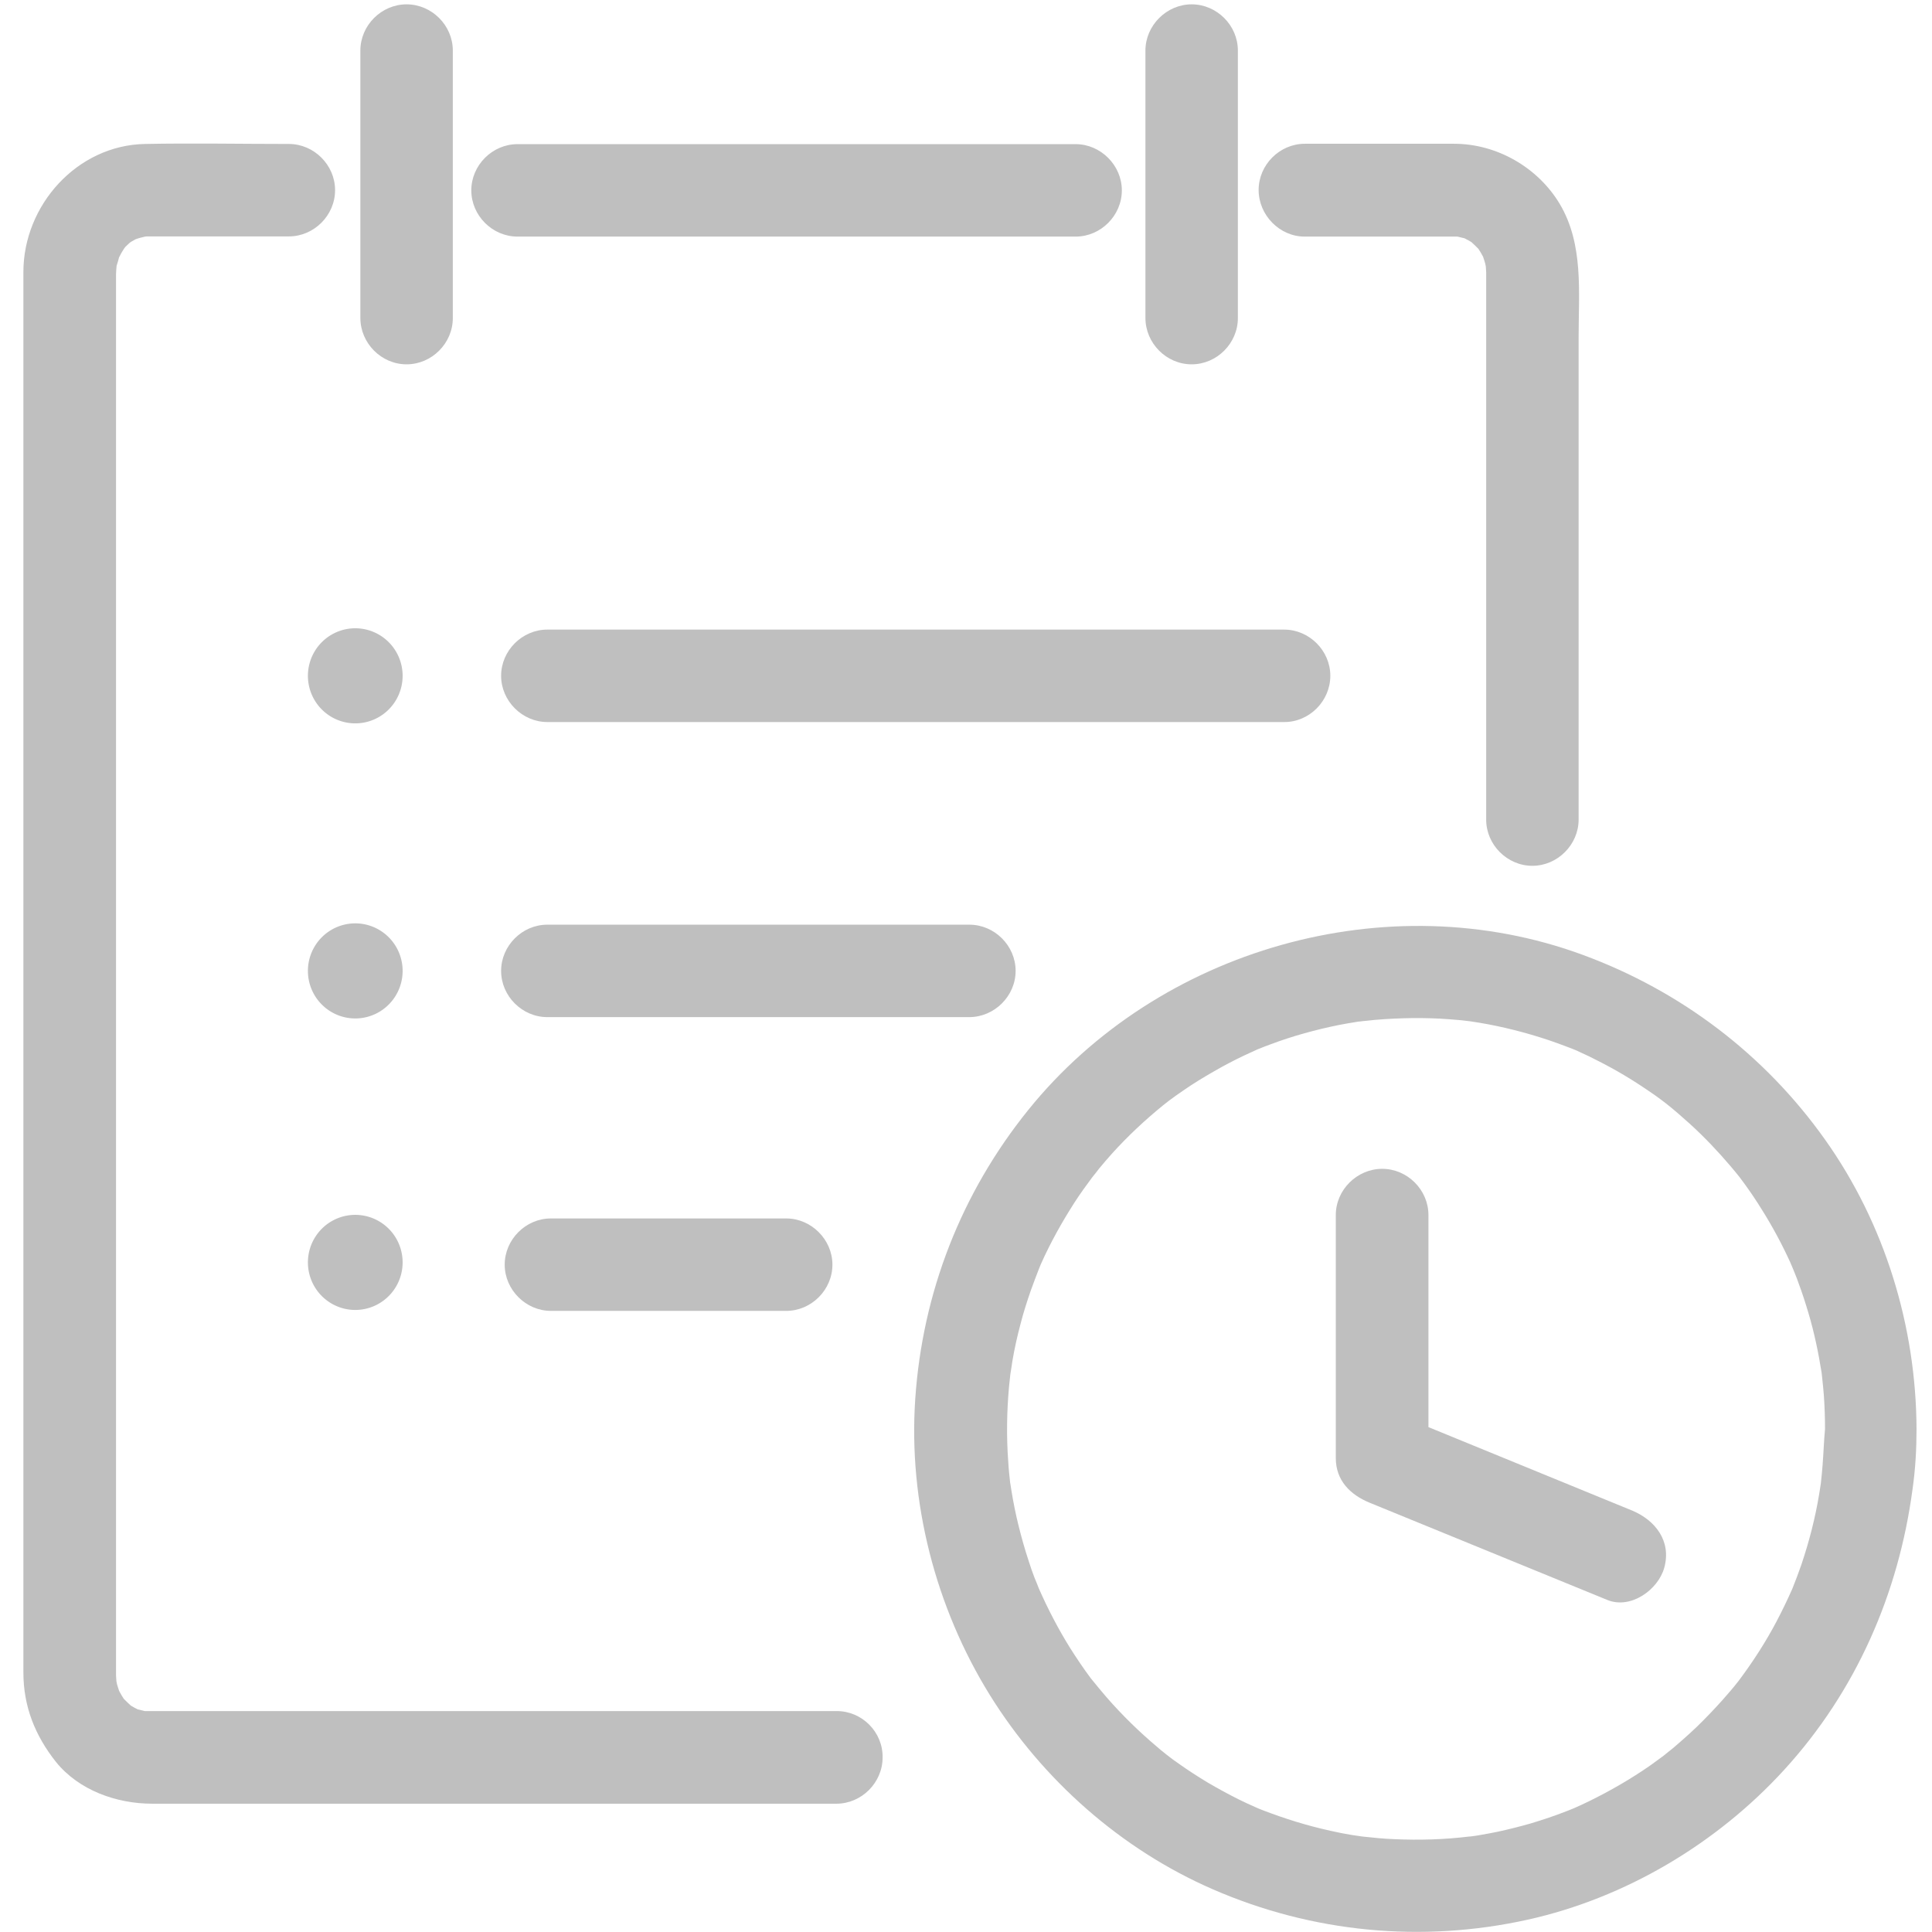 <?xml version="1.0" standalone="no"?><!DOCTYPE svg PUBLIC "-//W3C//DTD SVG 1.1//EN" "http://www.w3.org/Graphics/SVG/1.1/DTD/svg11.dtd"><svg t="1547712962929" class="icon" style="" viewBox="0 0 1024 1024" version="1.1" xmlns="http://www.w3.org/2000/svg" p-id="24372" xmlns:xlink="http://www.w3.org/1999/xlink" width="48" height="48"><defs><style type="text/css"></style></defs><path d="M274.3 125.4h295.8c13.4 0 24.5-11.2 24.5-24.5s-11.2-24.5-24.5-24.5H274.3c-13.4 0-24.5 11.2-24.5 24.5s11.1 24.5 24.5 24.5zM443.5 906.9H76.7c-1.2-0.3-2.5-0.6-3.7-0.9-0.1 0-0.3-0.1-0.4-0.2-1-0.5-2.1-1.1-3.1-1.7-0.1-0.1-0.3-0.2-0.5-0.4-1.2-1.1-2.3-2.2-3.4-3.3-0.8-1.2-1.5-2.4-2.2-3.7-0.1-0.1-0.2-0.4-0.3-0.6-0.4-1.2-0.8-2.4-1.1-3.5-0.1-0.4-0.2-1-0.3-1.5-0.1-1-0.1-2-0.2-3V145.2c0-1.2 0.2-3 0.3-4.3 0.5-1.6 1.1-3.5 1.3-4.5 0.8-1.6 1.7-3.2 2.7-4.7 0.2-0.3 0.5-0.6 0.6-0.8 0.7-0.7 1.5-1.4 2.2-2.1 0.3-0.2 0.6-0.4 0.8-0.6 0.5-0.3 1.6-0.9 2.5-1.4 1.6-0.6 3.3-1 5-1.4 0.6-0.1 1.2-0.1 1.7-0.1h74.5c13.4 0 24.5-11.2 24.5-24.5 0-13.4-11.2-24.5-24.5-24.5-25.4 0-50.9-0.5-76.3 0-36 0.7-64.4 32.5-64.4 67.9v742.2c0 18.1 6.2 33.5 17.3 47.5C41.9 949 61.9 956 80.7 956h362.6c13.4 0 24.5-11.2 24.5-24.5 0.2-13.5-10.9-24.6-24.3-24.6zM67.9 129.5c-1 0.9-0.8 0.6 0 0z m-5.3 765.4c-0.4-1.1-0.6-1.6 0 0z m4.7 7.5c-0.3-0.3-0.5-0.4 0 0z m4.3 3c-1.3-0.6-2.2-1 0 0zM691.5 125.4h81c1.2 0.3 2.5 0.6 3.7 0.9 0.1 0 0.3 0.1 0.4 0.2 1 0.5 2.1 1.1 3.1 1.7 0.1 0.1 0.3 0.2 0.5 0.4 1.2 1.1 2.3 2.2 3.4 3.3 0.8 1.2 1.5 2.4 2.2 3.7 0.1 0.1 0.2 0.4 0.3 0.6 0.4 1.2 0.8 2.4 1.1 3.5 0.1 0.4 0.2 1 0.3 1.5 0.1 1 0.1 2 0.2 3v290.2c0 13.4 11.2 24.5 24.5 24.5s24.5-11.2 24.5-24.5V178.5c0-23.7 2.7-49.1-10-70.4-11.6-19.4-33.4-31.9-56-31.9h-79.1c-13.4 0-24.5 11.2-24.5 24.5s11.1 24.7 24.4 24.7z m95.1 11.9c0.5 1.1 0.6 1.6 0 0z m-4.7-7.5c0.4 0.3 0.5 0.4 0 0z m-4.3-2.9c1.4 0.5 2.2 1 0 0zM631.6 193.1c13.4 0 24.5-11.2 24.5-24.5V26.8c0-13.4-11.2-24.5-24.5-24.5s-24.5 11.2-24.5 24.5v141.7c0 13.4 11.1 24.6 24.5 24.6z" fill="#bfbfbf" p-id="24373"></path><path d="M215.5 193.1c13.4 0 24.5-11.2 24.5-24.5V26.8c0-13.4-11.2-24.5-24.5-24.5-13.4 0-24.5 11.2-24.5 24.5v141.7c0 13.4 11.1 24.6 24.5 24.6z" fill="#bfbfbf" p-id="24374"></path><path d="M163.2 358.2a25.1 25.2 0 1 0 50.2 0 25.1 25.2 0 1 0-50.2 0Z" fill="#bfbfbf" p-id="24375"></path><path d="M163.2 514.6a25.1 25.2 0 1 0 50.2 0 25.1 25.2 0 1 0-50.2 0Z" fill="#bfbfbf" p-id="24376"></path><path d="M163.2 669.1a25.1 25.2 0 1 0 50.2 0 25.1 25.2 0 1 0-50.2 0Z" fill="#bfbfbf" p-id="24377"></path><path d="M1015.8 757.5c-0.2-54.5-16.8-108.9-48.5-153.5-32-45.1-76.5-78.8-128.4-97.9-103.4-38.1-225-3.2-293.9 82.2-35.5 44-56.1 96.8-59.9 153.2-3.7 54.6 10.8 110.6 39.6 157 27.9 44.9 69.6 81.8 118.2 102.9 52.7 22.9 110.5 28.5 166.7 16.1 51.9-11.5 100.3-40.3 136.1-79.5 38-41.6 60.6-93.2 68-148.8 1.5-10.5 2.1-21.1 2.1-31.7z m-135.2-174c-0.5-0.4-0.4-0.3 0 0zM535.8 789.2c0.1 0.5 0.1 0.4 0 0z m83.8 142.2c0.8 0.6 0.6 0.4 0 0zM966 776.7c-0.2 3.1-0.6 6.3-0.9 9.4 0 0.2-0.1 0.5-0.1 0.7-0.3 1.7-0.5 3.4-0.8 5.1-2.1 12.7-5.3 25.1-9.4 37.3-1.5 4.3-3.1 8.6-4.8 12.8-2.6 5.9-5.4 11.7-8.4 17.4-5.8 11-12.6 21.5-20.1 31.5-2.7 3.5-5.6 6.8-8.5 10.1-4.3 4.8-8.8 9.5-13.4 14-4.3 4.1-8.8 8.1-13.3 11.9-0.8 0.6-3.3 2.6-4.6 3.7-2.3 1.7-4.6 3.4-7 5.1-10.2 7.1-21.1 13.4-32.3 18.9-2.7 1.3-5.4 2.6-8.2 3.8-1.3 0.5-2.6 1.1-4 1.6-6.1 2.4-12.4 4.5-18.7 6.4-5.9 1.7-11.9 3.2-17.9 4.5-3 0.6-6.1 1.2-9.1 1.7-1.5 0.3-3.1 0.5-4.6 0.7-0.3 0-0.6 0.1-0.9 0.1h-0.3c-13.1 1.6-26.4 2-39.6 1.4-5.7-0.2-11.4-0.8-17-1.4-1.8-0.3-5.1-0.7-6.1-0.9-3.6-0.6-7.1-1.3-10.6-2.1-12.4-2.7-24.6-6.5-36.5-11.1-0.7-0.3-1.4-0.6-2-0.8-0.7-0.3-1.4-0.6-1.8-0.8-2.8-1.2-5.5-2.5-8.2-3.8-5.8-2.9-11.5-6-17.1-9.3-5.1-3.1-10.1-6.3-15-9.8-2.2-1.5-4.4-3.1-6.5-4.8-0.2-0.1-0.4-0.3-0.5-0.4-1.6-1.2-3.1-2.5-4.6-3.8-9.5-8-18.4-16.7-26.6-26.1-2.7-3.1-5.3-6.3-7.9-9.5-0.2-0.2-0.4-0.5-0.5-0.6-3.9-5.2-7.5-10.6-11-16.1-6.3-10.1-11.8-20.7-16.6-31.6-0.6-1.6-1.9-4.8-2.3-5.7-1.1-2.9-2.1-5.7-3-8.6-2.1-6.3-3.9-12.7-5.5-19.2-1.5-6-2.7-12.1-3.7-18.2-0.2-1.1-0.3-2.1-0.5-3.2-0.1-0.4-0.1-0.9-0.2-1.1-0.4-3.7-0.8-7.3-1-11-1-13.3-0.8-26.6 0.4-39.9 0.2-2.2 0.5-4.4 0.7-6.6 0.2-1 0.9-5.8 1.1-7.1 1.1-6.6 2.6-13.2 4.3-19.6 1.5-5.9 3.4-11.8 5.4-17.6 1.4-3.9 2.9-7.8 4.4-11.7 0.4-0.9 0.7-1.8 0.9-2.2 5.1-11.5 11.2-22.4 18-33 2.9-4.5 6.1-8.9 9.3-13.2 1.1-1.3 3.1-3.9 3.7-4.7 2.2-2.7 4.5-5.3 6.8-7.9 8.3-9.2 17.4-17.7 27.1-25.6 0.5-0.4 1-0.8 1.4-1.1 0.6-0.5 1.4-1.1 1.8-1.4 2.4-1.8 4.8-3.5 7.3-5.2 5.3-3.7 10.9-7.1 16.5-10.3 5.2-3 10.5-5.8 16-8.4l7.2-3.3c0.3-0.1 0.6-0.2 0.8-0.3 1.9-0.8 3.8-1.5 5.7-2.2 11.9-4.5 24.3-7.9 36.8-10.4 3-0.6 6.1-1.1 9.2-1.6 0.5-0.1 1.1-0.2 1.7-0.2 0.8-0.1 2-0.3 2.7-0.3 6.8-0.8 13.6-1.2 20.5-1.4 6.4-0.2 12.8-0.1 19.1 0.2 3.2 0.2 6.3 0.4 9.5 0.7 1.6 0.1 3.1 0.3 4.7 0.5 0.6 0.1 1.1 0.1 1.7 0.2 12.6 1.8 24.9 4.7 37.1 8.5 5.8 1.8 11.5 3.9 17.2 6.1 0.2 0.1 0.6 0.3 1 0.4 1 0.4 1.9 0.8 2.9 1.3 3.2 1.4 6.4 3 9.5 4.6 9.4 4.7 18.4 10.1 27 16 2.1 1.4 4.1 2.8 6.1 4.3l2.4 1.8c0.3 0.3 0.7 0.5 0.9 0.7 4.3 3.4 8.4 7 12.5 10.7 7.7 7 14.9 14.6 21.7 22.6 1.6 1.9 3.1 3.7 4.6 5.6 0.9 1.2 1.7 2.3 2.6 3.5 3.2 4.4 6.3 9 9.2 13.7 5.6 8.9 10.6 18.2 15 27.8 0.3 0.7 1.1 2.6 1.7 4 0.9 2.3 1.9 4.6 2.7 7 2 5.3 3.7 10.6 5.3 16 3.1 10.4 5.3 21 7 31.7 0.1 0.9 0.2 1.9 0.3 2.8 0.4 3.1 0.6 6.3 0.9 9.4 0.4 5.8 0.6 11.7 0.6 17.6-0.6 6.5-0.8 12.9-1.3 19.3zM705.1 358.2c0-13.4-11.2-24.5-24.5-24.5H290.1c-13.4 0-24.5 11.2-24.5 24.5s11.2 24.5 24.5 24.5h390.5c13.3 0.1 24.5-11.1 24.5-24.5zM292 645.8c-13.4 0-24.5 11.2-24.5 24.5s11.2 24.5 24.5 24.5h124.7c13.4 0 24.5-11.2 24.5-24.5s-11.2-24.5-24.5-24.5H292zM538.3 514.6c0-13.4-11.2-24.5-24.5-24.5H290.1c-13.4 0-24.5 11.2-24.5 24.5 0 13.4 11.2 24.5 24.5 24.5h223.6c13.4 0 24.6-11.2 24.6-24.5z" fill="#bfbfbf" p-id="24378"></path><path d="M865 800.6l-107.9-44.2V644c0-13.4-11.2-24.5-24.5-24.5S708 630.6 708 644v128.8c0 11.9 7.7 19.5 18 23.7L851.9 848c12.4 5.1 27-5.4 30.2-17.1 3.9-14.1-4.8-25.2-17.1-30.3z" fill="#bfbfbf" p-id="24379"></path></svg>